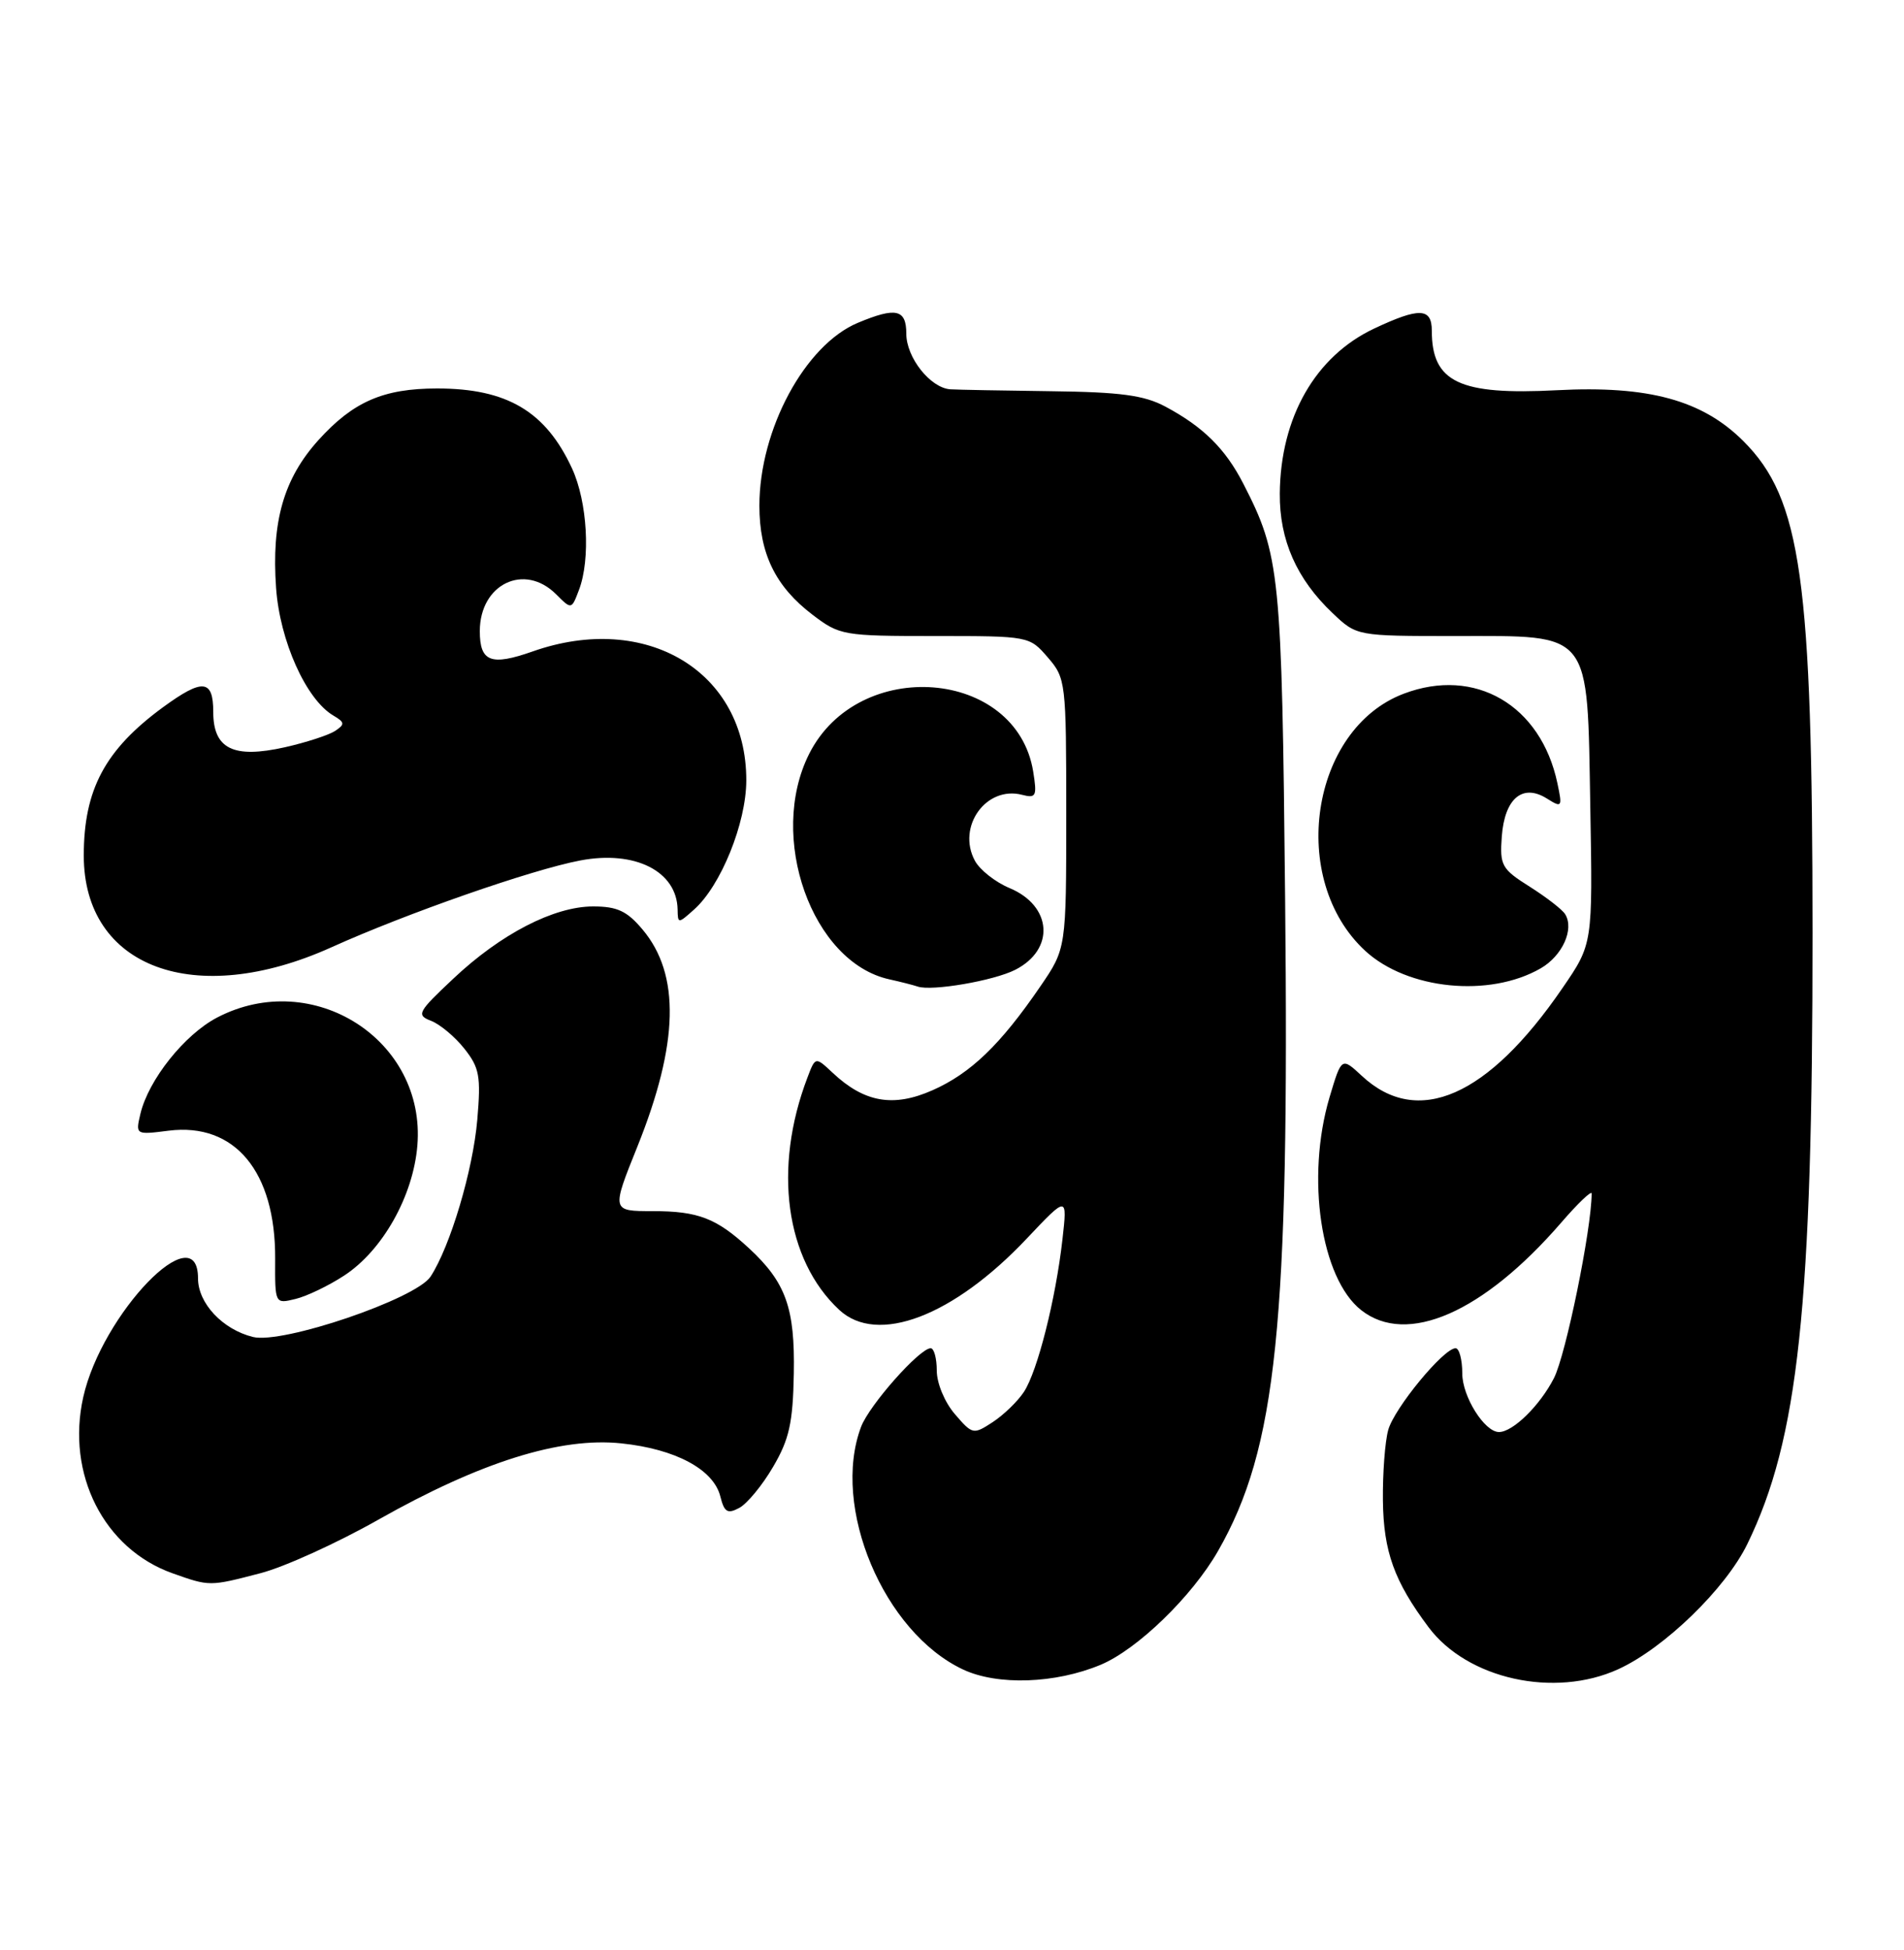 <?xml version="1.0" encoding="UTF-8" standalone="no"?>
<!DOCTYPE svg PUBLIC "-//W3C//DTD SVG 1.1//EN" "http://www.w3.org/Graphics/SVG/1.1/DTD/svg11.dtd" >
<svg xmlns="http://www.w3.org/2000/svg" xmlns:xlink="http://www.w3.org/1999/xlink" version="1.1" viewBox="0 0 250 256">
 <g >
 <path fill="currentColor"
d=" M 144.51 218.56 C 149.34 216.54 156.52 209.58 159.93 203.62 C 167.64 190.14 169.31 173.94 168.74 118.00 C 168.31 75.20 168.08 72.90 163.25 63.50 C 160.89 58.90 157.97 56.02 153.00 53.37 C 150.22 51.89 147.12 51.47 138.00 51.36 C 131.68 51.28 125.73 51.17 124.79 51.11 C 122.17 50.94 119.00 46.95 119.00 43.81 C 119.00 40.59 117.64 40.29 112.64 42.38 C 105.70 45.28 99.71 56.40 99.71 66.39 C 99.71 72.68 101.82 77.00 106.68 80.70 C 110.25 83.42 110.72 83.50 122.76 83.50 C 135.11 83.50 135.17 83.51 137.58 86.31 C 139.94 89.04 140.00 89.53 140.00 106.82 C 140.00 124.53 140.00 124.53 136.59 129.51 C 131.37 137.14 127.46 140.91 122.44 143.13 C 117.29 145.41 113.48 144.74 109.32 140.83 C 107.06 138.71 107.06 138.71 106.01 141.49 C 101.48 153.38 103.13 165.39 110.19 171.96 C 115.19 176.62 125.17 172.82 134.82 162.60 C 140.15 156.96 140.15 156.96 139.50 162.73 C 138.61 170.59 136.23 180.00 134.45 182.72 C 133.64 183.96 131.80 185.74 130.36 186.69 C 127.80 188.36 127.69 188.34 125.37 185.64 C 124.04 184.09 123.00 181.60 123.00 179.94 C 123.00 178.32 122.64 177.00 122.20 177.00 C 120.75 177.00 114.14 184.46 113.06 187.32 C 109.10 197.83 116.03 214.29 126.46 219.18 C 130.99 221.30 138.56 221.04 144.51 218.56 Z  M 212.50 219.13 C 218.54 216.36 226.58 208.56 229.43 202.70 C 236.14 188.94 238.00 171.53 237.99 122.50 C 237.98 75.99 236.51 65.51 228.92 57.92 C 223.53 52.53 216.45 50.60 204.42 51.23 C 191.62 51.90 188.00 50.18 188.00 43.42 C 188.00 40.40 186.37 40.34 180.44 43.13 C 172.71 46.77 168.13 54.78 168.04 64.79 C 167.99 70.90 170.25 76.02 174.98 80.50 C 178.14 83.50 178.14 83.50 191.04 83.50 C 209.14 83.50 208.40 82.57 208.81 105.99 C 209.13 123.93 209.13 123.93 205.16 129.71 C 195.38 144.00 186.14 148.05 178.82 141.25 C 176.15 138.77 176.15 138.77 174.57 144.06 C 171.45 154.59 173.42 167.82 178.73 172.00 C 184.73 176.72 194.75 172.34 204.99 160.51 C 207.19 157.96 209.00 156.24 208.99 156.69 C 208.96 161.44 205.60 177.86 204.04 180.92 C 202.20 184.52 198.65 188.00 196.82 188.00 C 194.92 188.00 192.00 183.34 192.00 180.31 C 192.00 178.49 191.60 177.00 191.12 177.00 C 189.55 177.00 183.08 184.86 182.28 187.72 C 181.85 189.25 181.54 193.43 181.58 197.00 C 181.66 203.70 183.07 207.61 187.57 213.62 C 192.67 220.44 204.11 222.97 212.50 219.13 Z  M 34.21 206.53 C 37.31 205.73 44.27 202.57 49.67 199.51 C 63.07 191.94 73.56 188.64 81.59 189.49 C 88.70 190.23 93.69 192.91 94.58 196.45 C 95.10 198.53 95.52 198.79 97.07 197.96 C 98.10 197.41 100.10 194.99 101.51 192.57 C 103.63 188.96 104.11 186.80 104.23 180.34 C 104.39 171.71 103.19 168.36 98.34 163.87 C 94.08 159.93 91.67 159.00 85.71 159.00 C 80.28 159.00 80.28 159.00 83.69 150.53 C 89.13 136.98 89.34 127.94 84.37 122.03 C 82.33 119.60 81.04 119.00 77.88 119.00 C 72.74 119.00 65.74 122.61 59.50 128.50 C 54.83 132.89 54.64 133.26 56.61 134.02 C 57.77 134.47 59.74 136.11 60.97 137.67 C 62.95 140.16 63.16 141.28 62.67 147.00 C 62.10 153.64 59.12 163.64 56.53 167.60 C 54.60 170.53 37.08 176.49 33.21 175.52 C 29.22 174.53 26.00 171.09 26.00 167.83 C 26.00 159.39 13.39 172.45 10.93 183.42 C 8.67 193.52 13.64 203.33 22.64 206.54 C 27.54 208.28 27.50 208.28 34.21 206.53 Z  M 45.19 167.46 C 50.23 164.17 54.25 157.03 54.80 150.40 C 55.95 136.53 41.08 127.02 28.50 133.59 C 24.22 135.83 19.49 141.76 18.43 146.25 C 17.79 148.98 17.81 148.99 22.14 148.44 C 30.82 147.35 36.19 153.80 36.13 165.26 C 36.10 171.19 36.10 171.19 38.80 170.53 C 40.29 170.17 43.16 168.79 45.19 167.46 Z  M 133.30 127.32 C 138.55 124.65 138.16 118.93 132.56 116.59 C 130.69 115.81 128.64 114.19 128.00 112.99 C 125.60 108.52 129.50 103.11 134.22 104.35 C 136.04 104.82 136.18 104.52 135.66 101.29 C 133.47 87.78 112.72 86.13 106.25 98.96 C 100.75 109.86 106.60 126.33 116.77 128.57 C 118.27 128.90 119.95 129.33 120.50 129.52 C 122.34 130.15 130.47 128.76 133.30 127.32 Z  M 202.29 127.13 C 205.14 125.49 206.73 121.99 205.51 120.02 C 205.14 119.41 203.04 117.79 200.86 116.41 C 197.16 114.08 196.91 113.62 197.19 109.80 C 197.57 104.82 199.91 102.84 203.09 104.82 C 205.10 106.08 205.16 105.99 204.49 102.82 C 202.32 92.56 193.67 87.52 184.32 91.07 C 172.05 95.71 169.10 115.47 179.27 124.84 C 184.81 129.93 195.57 131.00 202.29 127.13 Z  M 43.50 124.37 C 53.42 119.89 69.82 114.17 76.21 112.96 C 83.38 111.60 88.88 114.38 88.97 119.40 C 89.00 121.28 89.04 121.28 91.14 119.40 C 94.65 116.28 97.98 108.06 97.99 102.46 C 98.02 88.18 84.88 80.25 69.92 85.53 C 64.46 87.45 63.00 86.89 63.00 82.86 C 63.00 76.68 68.85 73.85 73.02 78.02 C 75.04 80.04 75.04 80.04 76.02 77.45 C 77.56 73.40 77.13 65.88 75.11 61.50 C 71.65 54.01 66.58 51.00 57.40 51.00 C 50.34 51.00 46.37 52.73 41.80 57.79 C 37.25 62.84 35.63 68.47 36.25 77.18 C 36.74 84.14 40.19 91.83 43.77 93.94 C 45.28 94.83 45.31 95.09 44.00 95.96 C 43.17 96.50 40.21 97.47 37.41 98.10 C 30.64 99.62 28.00 98.32 28.00 93.46 C 28.00 89.17 26.60 89.05 21.40 92.85 C 13.80 98.42 11.00 103.65 11.00 112.32 C 11.00 127.04 25.58 132.45 43.50 124.37 Z "/>
</g>
</svg>